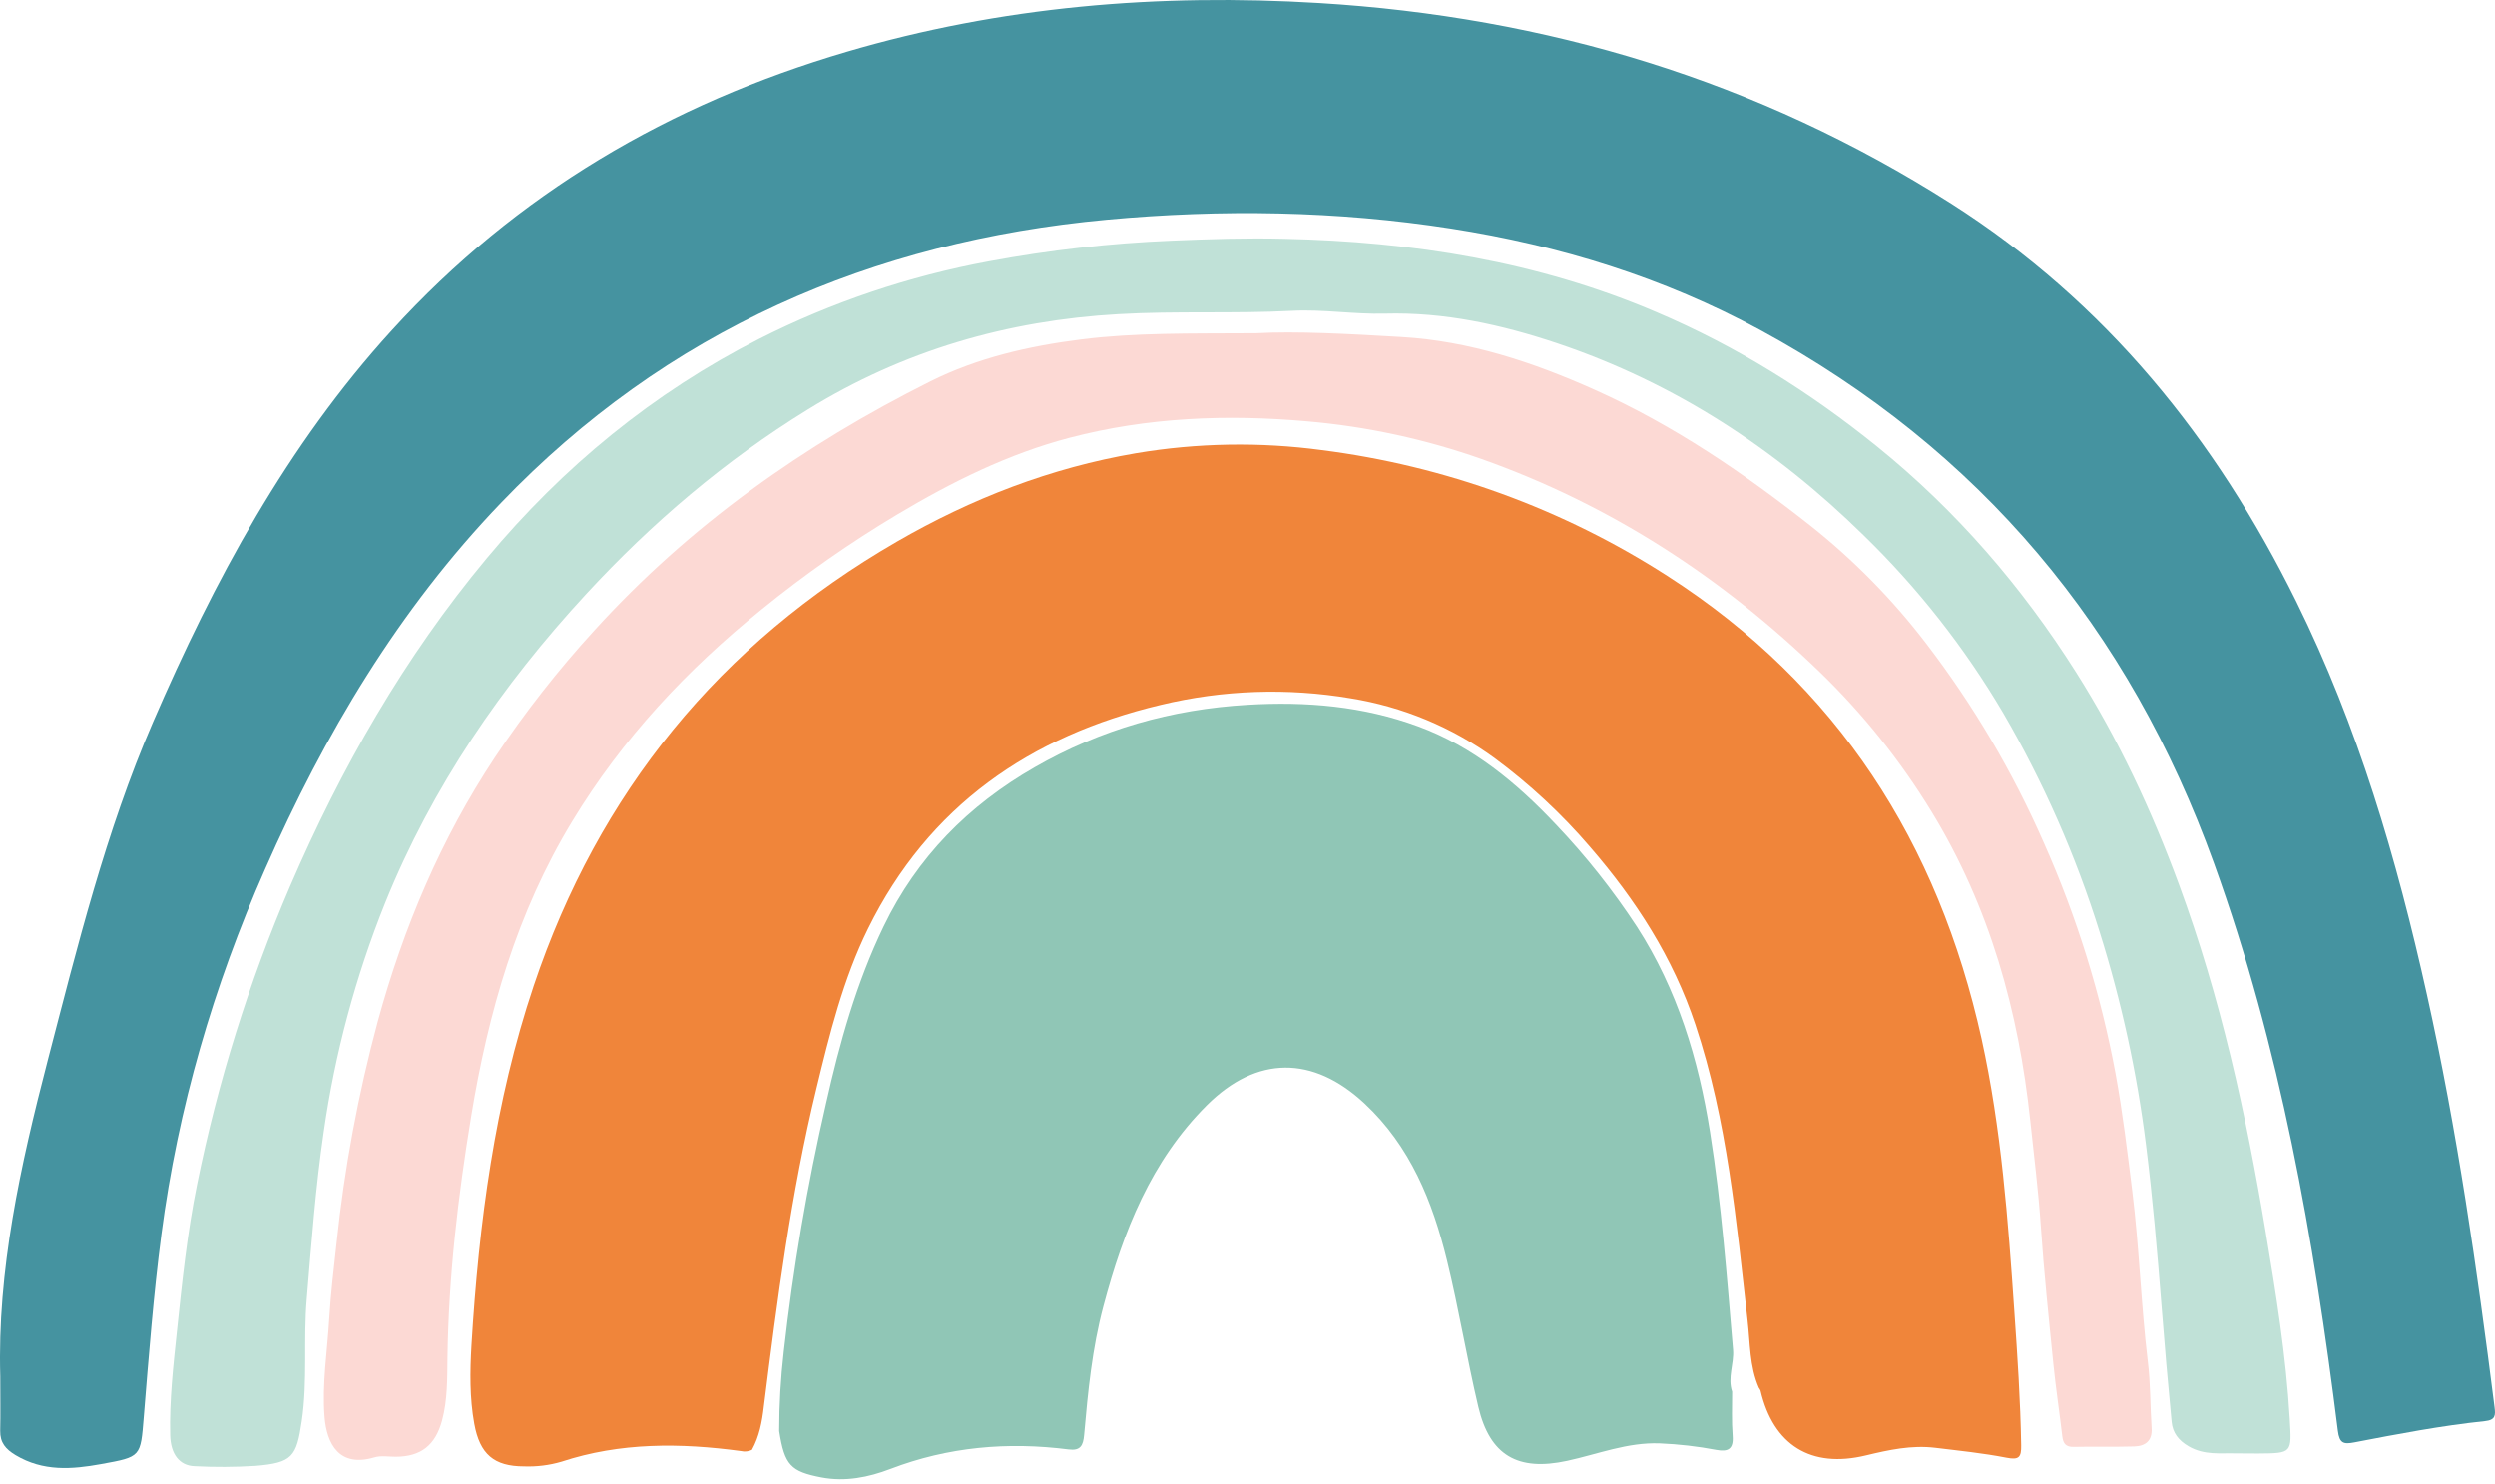 <svg width="153" height="91" viewBox="0 0 153 91" fill="none" xmlns="http://www.w3.org/2000/svg">
<g clip-path="url(#clip0_96_5482)">
<path d="M0.017 84.414C-0.174 77.935 1.248 71.487 2.92 65.052C4.749 58.031 6.481 50.99 9.372 44.307C13.139 35.599 17.594 27.314 24.03 20.254C31.664 11.87 41.084 6.369 51.908 3.179C61.382 0.387 71.077 -0.412 80.893 0.187C94.83 1.037 107.822 4.949 119.65 12.483C129.121 18.515 135.882 26.896 140.807 36.878C144.598 44.549 146.979 52.67 148.825 60.981C150.685 69.341 151.901 77.805 152.974 86.295C153.036 86.784 153.036 87.082 152.381 87.149C149.688 87.431 147.022 87.944 144.368 88.454C143.708 88.581 143.461 88.508 143.364 87.737C141.888 75.909 139.832 64.208 135.766 52.94C130.58 38.555 121.417 27.565 107.943 20.24C102.01 17.015 95.646 15.054 88.987 14.017C81.973 12.924 74.915 12.822 67.872 13.472C53.435 14.807 40.865 20.268 30.727 30.833C24.445 37.376 19.881 45.055 16.251 53.312C13.085 60.476 10.914 67.941 9.896 75.7C9.41 79.409 9.121 83.154 8.817 86.878C8.616 89.35 8.67 89.333 6.208 89.782C4.395 90.114 2.642 90.242 0.958 89.236C0.346 88.869 0 88.468 0.012 87.74C0.035 86.705 0.017 85.666 0.017 84.414Z" fill="#4593A0"/>
<path d="M46.11 88.911C45.9 89.012 45.662 89.038 45.436 88.984C41.724 88.48 38.042 88.448 34.425 89.639C33.685 89.856 32.914 89.952 32.143 89.924C30.288 89.924 29.424 89.174 29.085 87.312C28.796 85.716 28.82 84.107 28.912 82.507C29.365 75.011 30.338 67.571 32.733 60.44C36.709 48.601 44.142 39.496 54.996 33.218C59.58 30.567 64.444 28.684 69.661 27.794C73.426 27.157 77.266 27.093 81.05 27.602C88.6 28.561 95.84 31.196 102.24 35.314C112.687 42.023 118.858 51.696 121.517 63.712C122.727 69.213 123.139 74.816 123.524 80.421C123.713 83.157 123.899 85.894 123.943 88.639C123.955 89.357 123.813 89.544 123.049 89.393C121.609 89.111 120.141 88.963 118.682 88.785C117.223 88.607 115.83 88.913 114.424 89.251C111.055 90.067 108.743 88.626 107.96 85.275C107.934 85.213 107.9 85.155 107.858 85.102C107.283 83.788 107.326 82.366 107.167 80.984C106.475 74.868 105.924 68.729 103.965 62.832C102.604 58.735 100.324 55.193 97.51 51.941C95.767 49.907 93.799 48.077 91.644 46.485C89.033 44.589 86.013 43.334 82.827 42.822C78.955 42.167 74.991 42.304 71.174 43.226C63.175 45.128 56.941 49.422 53.232 56.942C51.699 60.054 50.873 63.413 50.062 66.765C48.506 73.183 47.662 79.721 46.841 86.261C46.734 87.191 46.565 88.088 46.11 88.911Z" fill="#F0853A"/>
<path d="M106.219 85.343C106.219 86.245 106.181 87.153 106.25 88.05C106.313 88.866 105.97 89.046 105.255 88.914C104.107 88.696 102.945 88.562 101.778 88.513C99.797 88.439 97.975 89.179 96.096 89.585C93.081 90.237 91.362 89.262 90.655 86.273C89.948 83.284 89.46 80.253 88.731 77.283C87.848 73.677 86.484 70.288 83.674 67.668C80.507 64.718 77.072 64.729 74.016 67.77C70.581 71.191 68.885 75.52 67.668 80.085C66.976 82.679 66.715 85.329 66.483 87.986C66.426 88.655 66.253 88.977 65.531 88.885C61.791 88.408 58.151 88.722 54.596 90.083C53.269 90.591 51.848 90.88 50.376 90.602C48.485 90.237 48.112 89.855 47.783 87.756C47.783 86.133 47.876 84.512 48.062 82.9C48.633 77.778 49.499 72.692 50.655 67.669C51.491 63.942 52.517 60.27 54.188 56.807C56.24 52.555 59.392 49.382 63.446 47.056C67.5 44.729 71.837 43.496 76.512 43.219C80.108 43.003 83.6 43.304 86.968 44.545C90.314 45.775 93.003 48.003 95.401 50.548C97.249 52.487 98.916 54.591 100.383 56.833C102.864 60.683 104.152 64.947 104.862 69.415C105.564 73.843 105.899 78.314 106.275 82.777C106.345 83.626 105.924 84.478 106.219 85.343Z" fill="#90C6B6"/>
<path d="M137.054 89.127C136.213 89.097 135.185 89.263 134.208 88.691C133.591 88.33 133.237 87.865 133.171 87.203C132.94 84.817 132.733 82.43 132.548 80.04C132.289 76.756 132.009 73.471 131.598 70.205C131.045 65.779 130.093 61.411 128.756 57.155C127.294 52.469 125.309 47.963 122.84 43.721C120.483 39.719 117.602 36.051 114.272 32.814C108.887 27.525 102.699 23.478 95.511 21.058C92.085 19.908 88.57 19.134 84.926 19.233C83.024 19.284 81.123 18.958 79.221 19.06C75.68 19.245 72.133 19.06 68.596 19.265C61.781 19.651 55.411 21.488 49.528 25.117C44.443 28.253 39.973 32.067 35.95 36.423C30.772 42.03 26.495 48.26 23.62 55.366C21.805 59.884 20.539 64.604 19.85 69.424C19.352 72.819 19.099 76.234 18.812 79.65C18.595 82.151 18.876 84.654 18.506 87.147C18.183 89.333 17.938 89.706 15.65 89.893C14.414 89.97 13.174 89.976 11.937 89.912C10.998 89.881 10.462 89.163 10.435 88.01C10.383 85.872 10.627 83.749 10.85 81.629C11.168 78.619 11.479 75.604 12.084 72.639C13.351 66.361 15.263 60.23 17.789 54.344C20.913 47.104 24.785 40.32 29.852 34.236C34.53 28.622 40.061 24.082 46.573 20.771C51.014 18.528 55.753 16.93 60.645 16.026C64.344 15.337 68.088 14.914 71.848 14.758C74.156 14.66 76.46 14.585 78.763 14.643C86.618 14.816 94.289 16.026 101.569 19.137C106.482 21.229 110.968 24.032 115.122 27.392C119.975 31.318 123.989 35.979 127.312 41.231C129.905 45.328 131.95 49.702 133.627 54.261C136.17 61.166 137.733 68.312 138.938 75.542C139.572 79.345 140.191 83.149 140.414 87.016C140.535 89.12 140.587 89.118 138.461 89.135C138.043 89.129 137.64 89.127 137.054 89.127Z" fill="#C0E1D7"/>
<path d="M77.019 20.436C79.465 20.299 82.707 20.477 85.938 20.668C90.106 20.911 94.009 22.208 97.809 23.911C102.631 26.072 106.949 29.021 111.06 32.267C113.704 34.37 116.078 36.791 118.129 39.475C121.013 43.243 123.433 47.344 125.336 51.69C127.353 56.221 128.829 60.974 129.733 65.851C130.17 68.238 130.457 70.643 130.756 73.049C131.188 76.517 131.289 80.009 131.707 83.477C131.88 84.829 131.85 86.205 131.942 87.568C131.996 88.361 131.562 88.683 130.872 88.703C129.634 88.738 128.395 88.703 127.157 88.729C126.673 88.74 126.517 88.511 126.465 88.083C126.292 86.6 126.066 85.121 125.917 83.636C125.635 80.825 125.34 78.014 125.148 75.197C125.001 73.037 124.731 70.895 124.503 68.746C123.789 62.004 122.017 55.623 118.452 49.782C116.54 46.648 114.237 43.771 111.6 41.217C105.616 35.421 98.75 30.948 90.868 28.153C87.415 26.933 83.822 26.155 80.174 25.838C75.254 25.401 70.389 25.588 65.593 26.844C61.821 27.833 58.374 29.552 55.048 31.535C52.13 33.277 49.342 35.227 46.705 37.371C42.132 41.069 38.165 45.294 35.094 50.359C31.69 55.964 29.939 62.082 28.892 68.468C28.088 73.366 27.509 78.277 27.441 83.254C27.425 84.525 27.451 85.847 27.106 87.123C26.698 88.62 25.823 89.328 24.267 89.333C23.831 89.333 23.368 89.25 22.967 89.369C20.796 90.021 20.037 88.531 19.904 86.902C19.739 84.876 20.076 82.846 20.194 80.818C20.287 79.294 20.471 77.776 20.637 76.254C21.118 71.658 21.964 67.107 23.166 62.644C24.741 56.882 27.042 51.438 30.352 46.442C32.182 43.697 34.219 41.096 36.445 38.662C42.31 32.207 49.293 27.277 57.039 23.395C59.94 21.942 63.09 21.222 66.321 20.814C69.62 20.399 72.918 20.46 77.019 20.436Z" fill="#FCD9D4"/>
</g>
<defs>
<clipPath id="clip0_96_5482">
<rect width="153" height="90.707" fill="white"/>
</clipPath>
</defs>
</svg>
